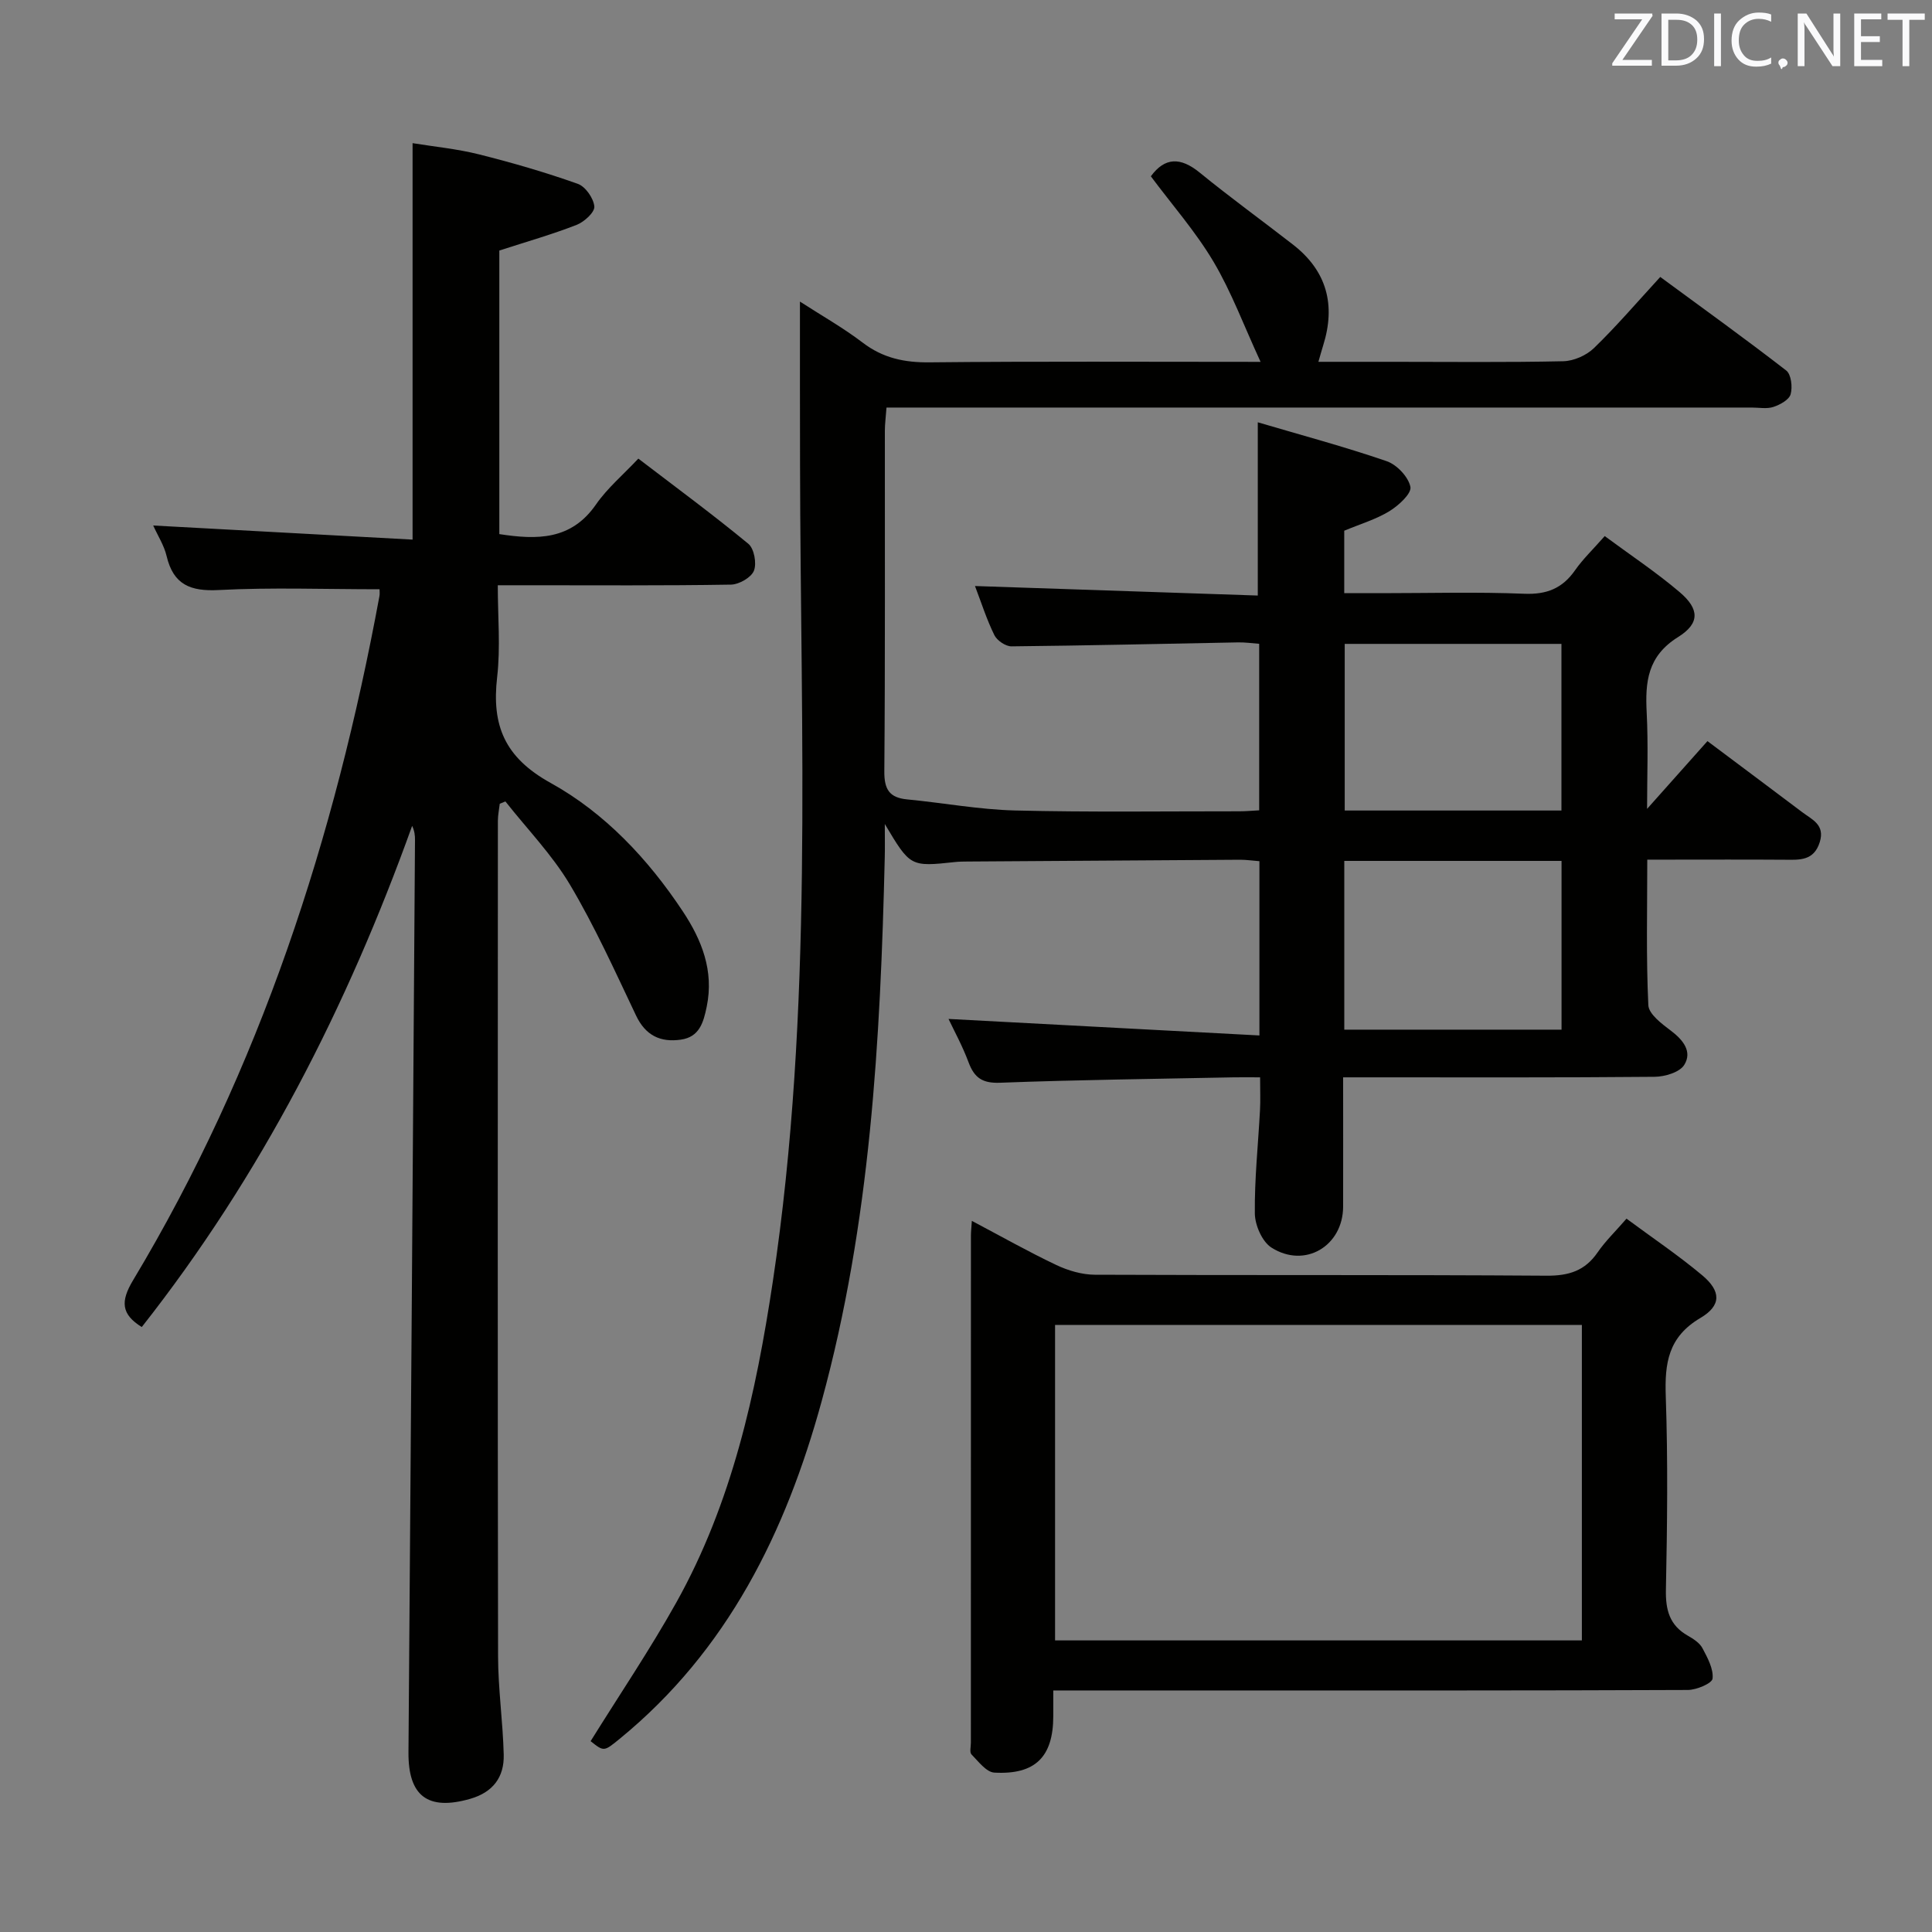 <svg enable-background="new 0 0 400 400" viewBox="0 0 400 400" xmlns="http://www.w3.org/2000/svg"><rect x="0" y="0" width="400" height="400" fill="#808080" stroke="none"/><path d="m165.62 62.44c4.45 2.88 8.94 5.41 12.99 8.5 4.21 3.21 8.66 4.14 13.88 4.08 22.31-.23 44.63-.1 68.5-.1-3.46-7.49-6.03-14.47-9.76-20.76-3.7-6.23-8.57-11.76-12.96-17.66 2.91-3.97 6.15-4 10.12-.76 6.3 5.14 12.9 9.92 19.32 14.91 7.01 5.45 8.87 12.5 6.24 20.86-.29.92-.54 1.86-.99 3.4h15.21c11.83 0 23.66.14 35.49-.12 2.16-.05 4.78-1.2 6.35-2.72 4.65-4.5 8.87-9.44 13.73-14.73 8.83 6.49 17.57 12.78 26.08 19.37 1.03.8 1.33 3.43.91 4.92-.32 1.14-2.18 2.16-3.56 2.62-1.35.45-2.97.13-4.47.13-57.49 0-114.97 0-172.46 0-2.13 0-4.26 0-6.7 0-.14 1.96-.34 3.4-.34 4.84-.02 23.49.08 46.99-.11 70.48-.03 3.74 1.05 5.46 4.75 5.81 7.43.71 14.84 2.1 22.28 2.29 15.49.38 30.99.16 46.49.17 1.29 0 2.59-.12 4.09-.2 0-11.58 0-22.84 0-34.48-1.5-.11-2.93-.32-4.37-.29-15.64.29-31.27.66-46.91.82-1.21.01-2.99-1.2-3.54-2.31-1.6-3.24-2.7-6.73-4.02-10.18 19.65.66 38.97 1.31 58.55 1.97 0-12.21 0-23.57 0-35.87 9.01 2.66 17.95 5.05 26.68 8.05 2.11.72 4.5 3.25 4.92 5.32.28 1.37-2.45 3.87-4.34 5.03-2.78 1.7-6.01 2.65-9.36 4.05v12.93h7.78c9.83 0 19.67-.28 29.49.12 4.67.19 7.91-1.12 10.53-4.88 1.6-2.29 3.67-4.26 6.13-7.06 5.27 3.9 10.64 7.46 15.52 11.61 4.07 3.46 4.25 6.44-.34 9.3-6.33 3.96-6.82 9.27-6.49 15.65.34 6.64.08 13.3.08 19.92 4.23-4.74 8.41-9.44 12.5-14.03 7.94 5.95 13.79 10.31 19.62 14.71 2.05 1.55 4.76 2.6 3.63 6.21-1.22 3.87-4.13 3.67-7.21 3.64-8-.06-16-.02-23.99-.02-1.3 0-2.61 0-4.51 0 0 10.27-.25 20.22.22 30.13.09 1.86 2.8 3.87 4.69 5.3 2.54 1.92 4.44 4.33 2.75 7.06-.95 1.54-4.01 2.45-6.14 2.47-19.49.18-38.99.11-58.49.11-1.8 0-3.59 0-6 0 0 9.21.02 17.99 0 26.76-.02 8.16-7.91 12.9-14.84 8.49-1.92-1.22-3.41-4.63-3.44-7.06-.08-7.13.69-14.27 1.07-21.41.11-1.98.02-3.98.02-6.78-1.93 0-3.67-.03-5.42 0-16.14.33-32.29.51-48.42 1.12-3.66.14-5.32-1.02-6.52-4.23-1.26-3.39-3.02-6.59-4.15-8.98 21.23 1.13 42.66 2.26 64.37 3.42 0-12.9 0-24.33 0-36.08-1.43-.11-2.71-.3-3.99-.3-18.83.11-37.65.24-56.48.37-.83.01-1.67.01-2.5.1-9.31 1-9.31 1-14.59-7.87 0 3.18.04 5.04-.01 6.9-.9 37.93-2.97 75.77-13.06 112.59-7.42 27.1-19.47 51.64-41.82 69.91-3.27 2.67-3.26 2.68-6.02.49 5.97-9.6 12.28-18.93 17.76-28.74 11.51-20.62 16.48-43.27 19.96-66.4 8.46-56.28 5.73-112.9 5.64-169.45-.03-10.95-.02-21.91-.02-33.46zm112.7 115.8v34.94h44.98c0-11.85 0-23.28 0-34.94-15.04 0-29.8 0-44.98 0zm44.96-10.43c0-11.57 0-22.95 0-34.5-15.1 0-29.94 0-44.87 0v34.5z" fill="#010100"/><path d="m78.58 122c-11.41 0-22.37-.41-33.29.16-5.89.31-9.4-1.11-10.8-7.05-.52-2.2-1.83-4.21-2.77-6.31 18.02.98 35.75 1.95 53.7 2.92 0-27.76 0-54.47 0-82.08 4.5.73 9.21 1.18 13.75 2.32 6.9 1.73 13.75 3.72 20.45 6.1 1.59.56 3.28 2.99 3.43 4.69.11 1.19-2.1 3.2-3.67 3.81-5.08 1.98-10.35 3.48-16 5.31v58.71c7.79 1.2 14.87 1.29 20.01-6.13 2.34-3.38 5.6-6.12 8.77-9.5 7.93 6.06 15.52 11.65 22.78 17.64 1.2.99 1.76 4.06 1.15 5.58-.57 1.41-3.08 2.84-4.76 2.87-13.99.23-27.99.13-41.98.13-1.82 0-3.63 0-6.29 0 0 6.53.58 12.84-.13 19.01-1.16 10.01 1.53 16.64 11.09 21.93 11.2 6.2 20.18 15.76 27.35 26.58 3.91 5.9 6.48 12.3 4.95 19.72-.68 3.29-1.5 6.29-5.37 6.84-4.23.6-7.3-.86-9.26-4.99-4.35-9.14-8.52-18.41-13.68-27.09-3.69-6.2-8.86-11.52-13.37-17.24-.39.16-.78.31-1.17.47-.13 1.18-.39 2.37-.39 3.55-.02 57.65-.06 115.29.04 172.94.01 6.8 1 13.59 1.17 20.39.12 4.64-2.21 7.78-6.91 9.14-8.82 2.54-12.88-.58-12.81-9.63.49-62.95.92-125.91 1.35-188.86.01-.93-.08-1.85-.59-2.94-13.45 37.43-31.27 72.4-55.98 103.76-4.26-2.65-4.43-5.3-1.81-9.67 26.32-43.84 41.78-91.65 51.02-141.67.09-.47.02-.97.02-1.41z" fill="#010100"/><path d="m218.07 350v5.35c-.02 8.37-3.71 12.12-12.2 11.65-1.66-.09-3.3-2.31-4.73-3.76-.43-.43-.13-1.6-.13-2.44 0-35 0-70 .01-105 0-.79.1-1.58.19-3.03 6.1 3.22 11.7 6.39 17.5 9.14 2.45 1.16 5.31 2 7.99 2.01 31.17.14 62.33-.02 93.5.2 4.61.03 7.95-1.01 10.57-4.83 1.58-2.3 3.64-4.28 5.98-6.98 5.37 3.98 10.73 7.58 15.66 11.71 3.91 3.27 4.05 6.25-.36 8.85-6.68 3.94-7.41 9.36-7.17 16.24.46 13.32.3 26.66.03 39.99-.09 4.23.75 7.41 4.55 9.56 1.14.65 2.43 1.48 3.01 2.57 1.05 1.98 2.31 4.28 2.1 6.3-.1.99-3.31 2.35-5.12 2.36-32.33.14-64.66.1-97 .1-9.83 0-19.67 0-29.5 0-1.59.01-3.16.01-4.88.01zm.37-75.69v65.32h109.07c0-21.94 0-43.51 0-65.32-36.41 0-72.5 0-109.07 0z" fill="#010100"/><g fill="#fafafb"><path d="m342.2 3.2-6.3 9.2h6.1v1.2h-8.2v-.5l6.2-9.1h-5.7v-1.2h7.8v.4z"/><path d="m344 13.7v-10.9h3.1c1.6 0 3 .5 4.1 1.4 1.1 1 1.6 2.2 1.6 3.9s-.5 3-1.6 4-2.5 1.5-4.2 1.5h-3zm1.4-9.6v8.4h1.6c1.4 0 2.5-.4 3.2-1.1.8-.8 1.2-1.8 1.2-3.2s-.4-2.4-1.2-3.1-1.8-1-3.1-1z"/><path d="m356.3 2.8v10.9h-1.4v-10.9z"/><path d="m366.6 13.2c-.8.4-1.8.6-3 .6-1.6 0-2.8-.5-3.7-1.5s-1.4-2.3-1.4-3.9c0-1.7.5-3.2 1.6-4.2s2.4-1.6 4-1.6c1 0 1.9.1 2.6.4v1.5c-.8-.4-1.6-.6-2.6-.6-1.2 0-2.2.4-3 1.2s-1.1 1.9-1.1 3.3c0 1.3.4 2.3 1.1 3.1s1.6 1.1 2.8 1.1c1.1 0 2-.2 2.8-.7v1.3z"/><path d="m368.2 13c0-.3.1-.5.3-.6.2-.2.4-.3.6-.3.3 0 .5.1.7.3s.3.4.3.6-.1.5-.3.6c-.2.2-.4.3-.7.3-.3 1-.5-.1-.6-.3-.2-.2-.3-.4-.3-.6z"/><path d="m381.1 13.7h-1.7l-5.5-8.4c-.2-.2-.3-.5-.4-.7 0 .2.1.8.1 1.5v7.6h-1.4v-10.9h1.8l5.3 8.3c.3.4.4.6.4.8 0-.3-.1-.8-.1-1.6v-7.5h1.4v10.9z"/><path d="m389.7 13.7h-5.8v-10.9h5.6v1.2h-4.2v3.5h3.9v1.2h-3.9v3.7h4.4z"/><path d="m398.4 4.1h-3.1v9.6h-1.4v-9.6h-3.1v-1.3h7.7v1.3z"/></g></svg>
